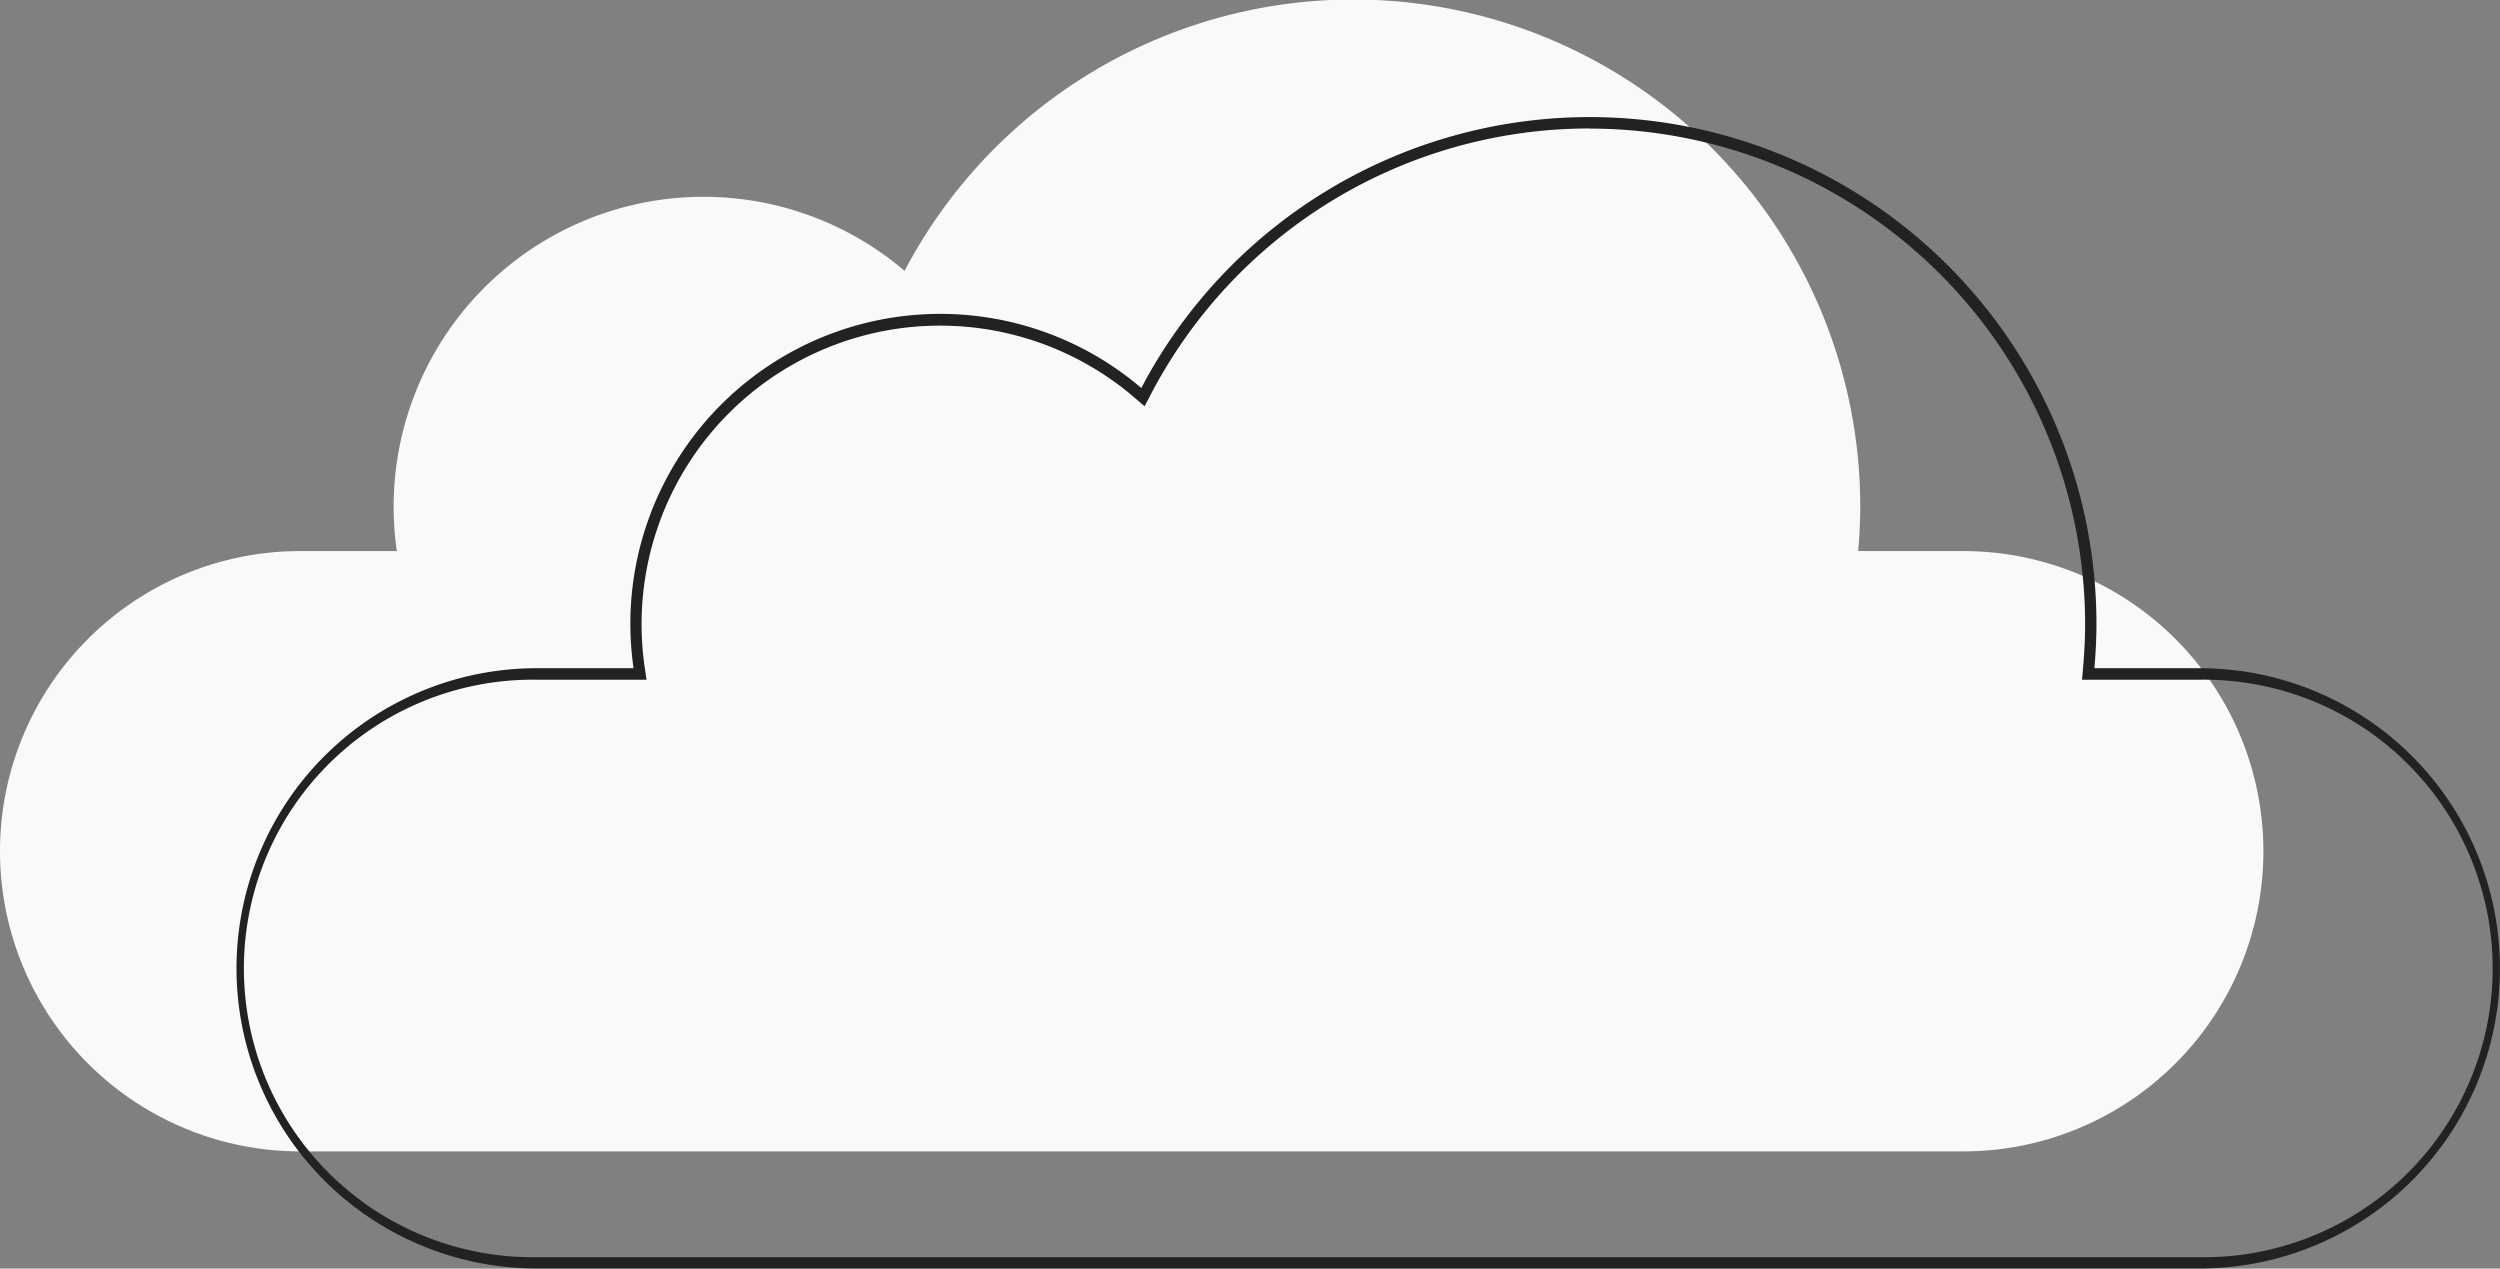 <svg id="Layer_1" data-name="Layer 1" xmlns="http://www.w3.org/2000/svg" viewBox="0 0 438.6 222.56"><rect x="0" y="0" width="438.6" height="222.56" fill="#808080" stroke="none"/><defs><style>.cls-1{fill:#f9f9f9;}.cls-2{fill:#222;}</style></defs><path class="cls-1" d="M985.44,406.68H967c.22-2.56.36-5.15.36-7.77A88.92,88.92,0,0,0,799.7,357.52a54.37,54.37,0,0,0-89.64,41.39,55.19,55.19,0,0,0,.56,7.77h-17A52.66,52.66,0,0,0,641,459.34h0A52.66,52.66,0,0,0,693.66,512H985.44a52.66,52.66,0,0,0,52.65-52.66h0A52.66,52.66,0,0,0,985.44,406.68Z" transform="translate(-641 -310)"/><path class="cls-2" d="M919.89,332.56a87,87,0,0,1,86.92,86.92c0,2.38-.12,4.87-.35,7.6l-.19,2.17h20.67a50.66,50.66,0,1,1,0,101.31H735.16a50.66,50.66,0,1,1,0-101.31h19.27L754.1,427a52.37,52.37,0,0,1,85.81-47.35l1.9,1.62L843,379a86.78,86.78,0,0,1,76.92-46.46m0-2a88.91,88.91,0,0,0-78.69,47.53,54.36,54.36,0,0,0-89.64,41.39,55.3,55.3,0,0,0,.56,7.77h-17a52.66,52.66,0,0,0-52.66,52.66h0a52.66,52.66,0,0,0,52.66,52.65h291.78a52.66,52.66,0,0,0,52.66-52.65h0a52.66,52.66,0,0,0-52.66-52.66h-18.49c.22-2.56.36-5.15.36-7.77a88.92,88.92,0,0,0-88.92-88.92Z" transform="translate(-641 -310)"/></svg>